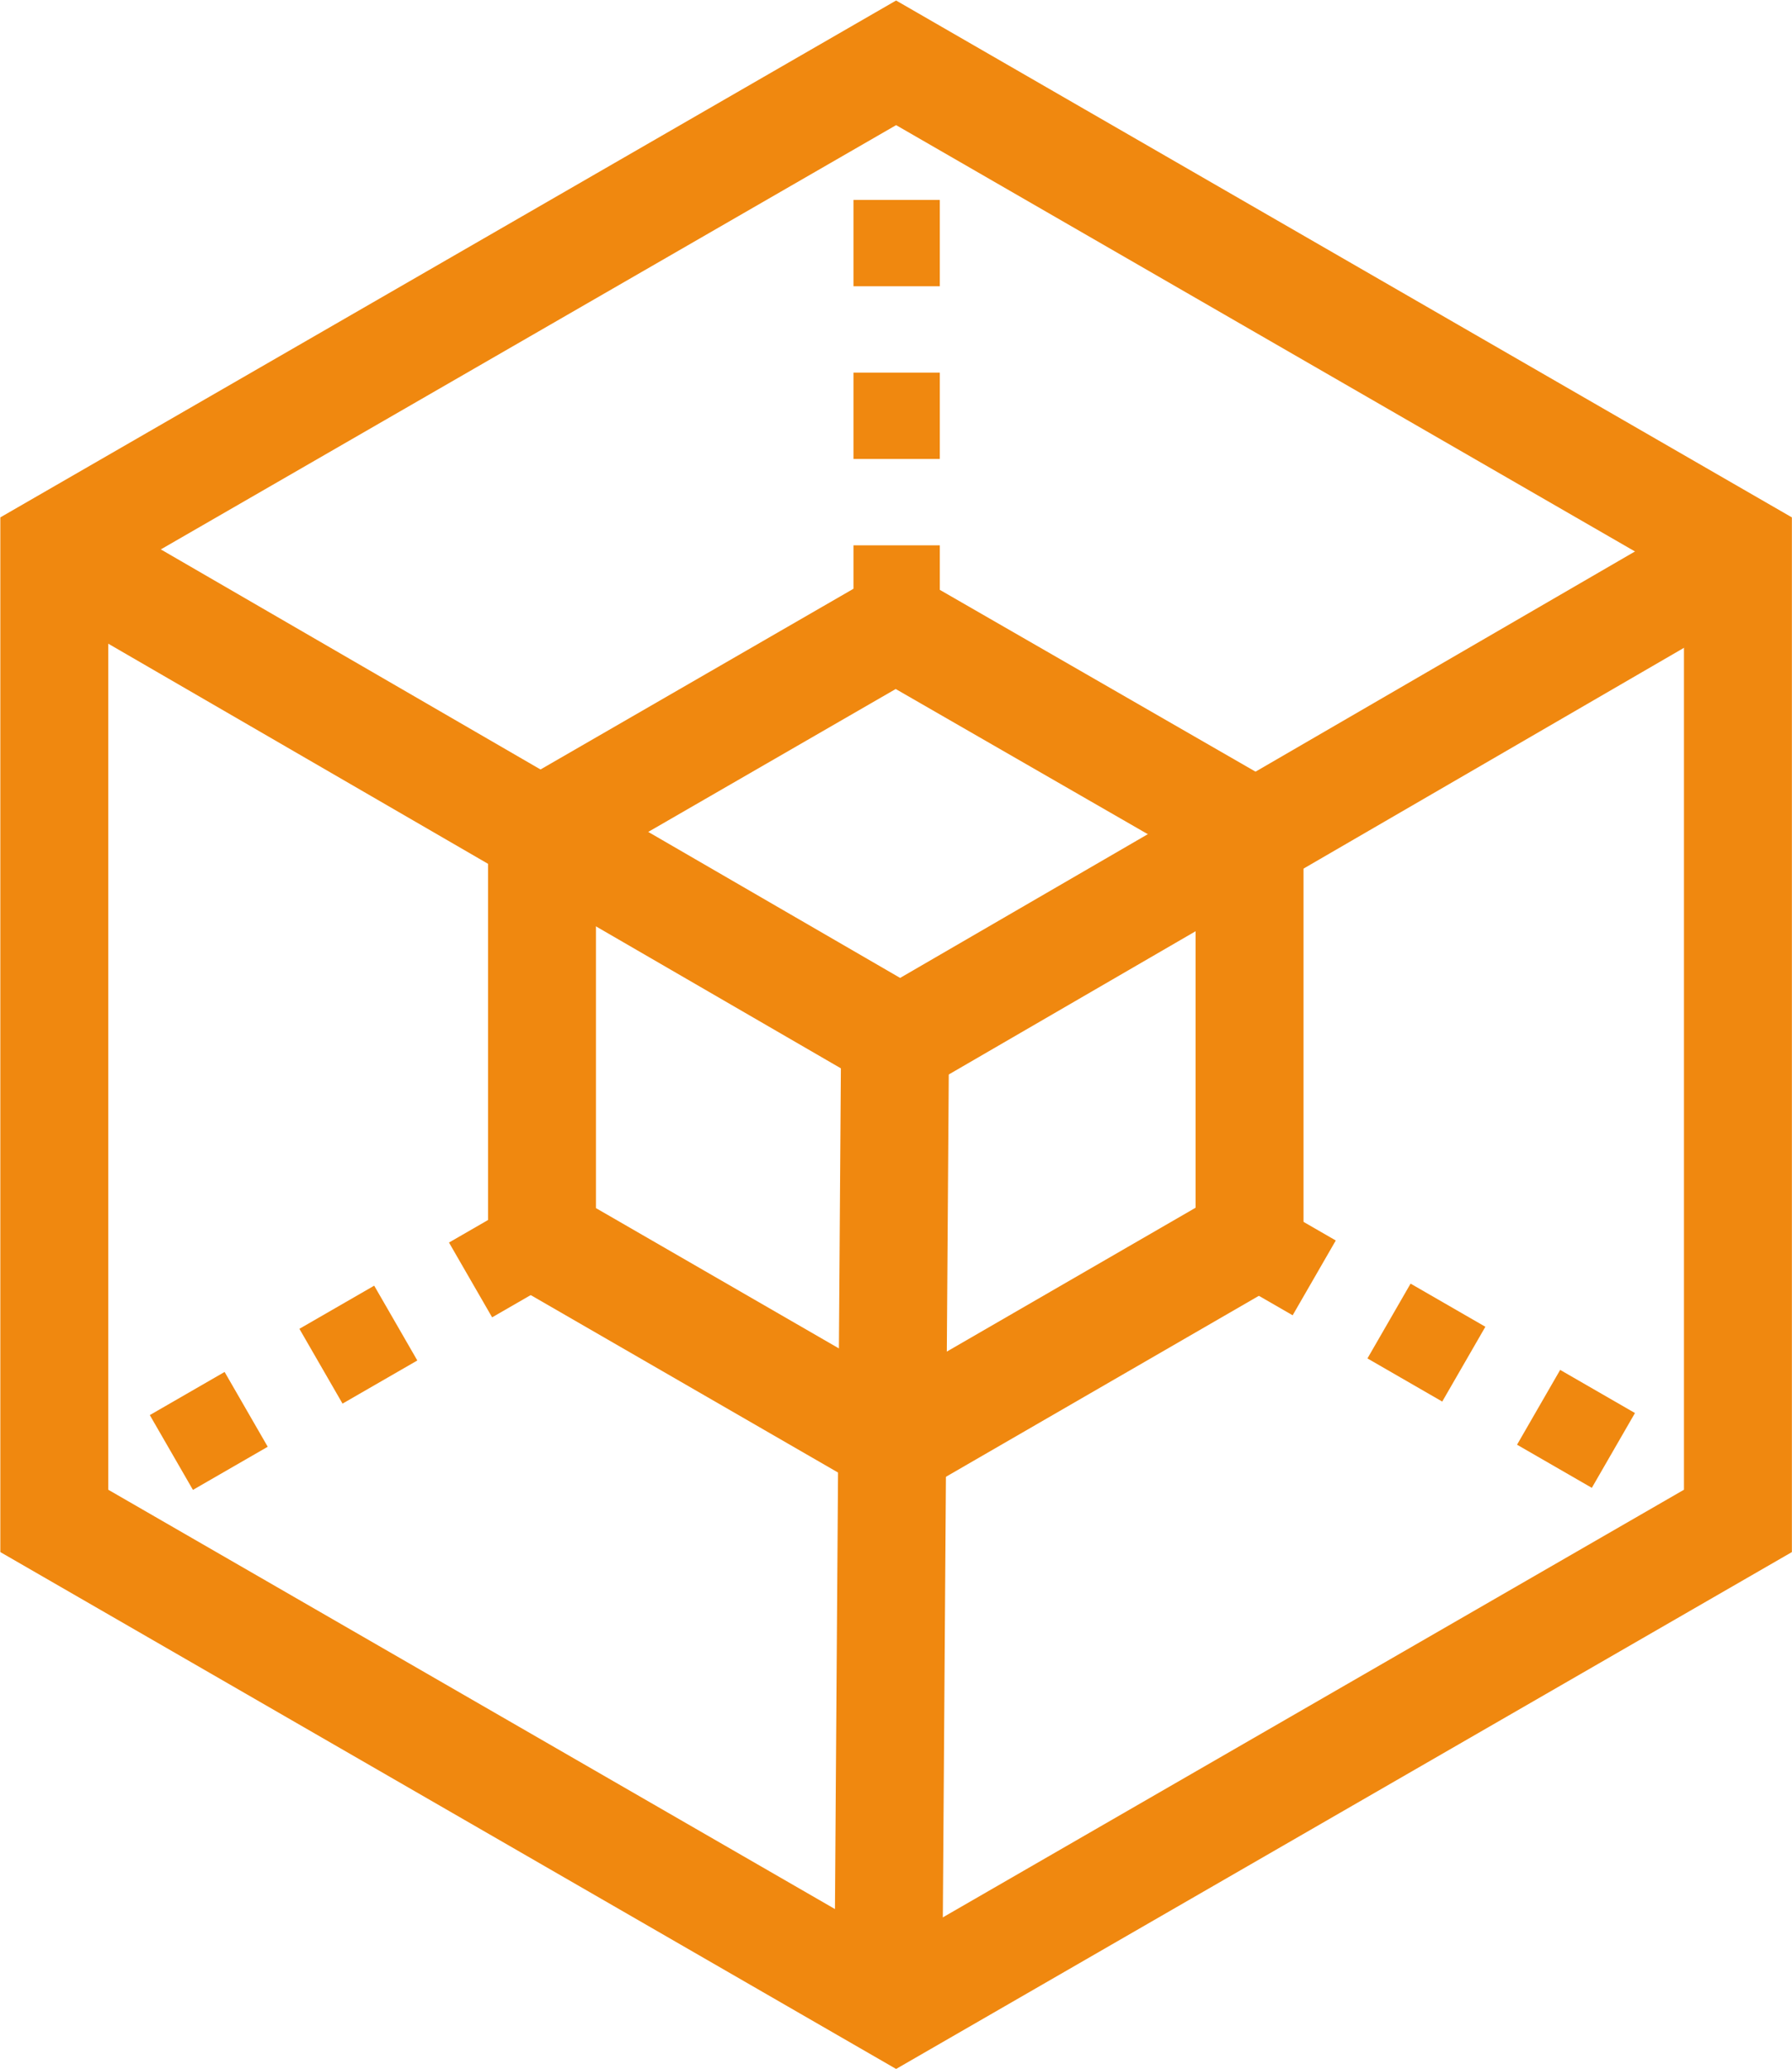 <svg xmlns="http://www.w3.org/2000/svg" width="16.604" height="19.17" viewBox="0 0 16.604 19.17">
  <defs>
    <style>
      .cls-1, .cls-2 {
        fill: none;
        stroke: #f0880f;
        stroke-miterlimit: 10;
      }

      .cls-2 {
        stroke-width: 0.8px;
        stroke-dasharray: 0.8 0.8;
      }
    </style>
  </defs>
  <g id="组_4754" data-name="组 4754" transform="translate(-1307.893 -59.422)">
    <g id="组_4753" data-name="组 4753" transform="translate(482.393 -509)">
      <g id="组_4667" data-name="组 4667" transform="translate(826 569)">
        <path id="路径_3790" data-name="路径 3790" class="cls-1" d="M2115.323,163.447v-9.008l-7.8-4.5-7.8,4.5v9.008l7.8,4.5Z" transform="translate(-2099.72 -149.935)"/>
        <path id="路径_3791" data-name="路径 3791" class="cls-1" d="M2296.679,375.471v-3.783L2293.4,369.8l-3.277,1.892v3.783l3.277,1.892Z" transform="translate(-2285.601 -364.572)"/>
        <line id="直线_371" data-name="直线 371" class="cls-1" x2="7.777" y2="4.507" transform="translate(0.033 4.535)"/>
        <line id="直线_372" data-name="直线 372" class="cls-2" x2="4.533" y2="2.614" transform="translate(10.984 10.861)"/>
        <line id="直线_373" data-name="直线 373" class="cls-2" x1="4.533" y2="2.614" transform="translate(0.02 10.88)"/>
        <line id="直线_374" data-name="直线 374" class="cls-1" x1="7.807" y2="4.53" transform="translate(7.776 4.567)"/>
        <line id="直线_375" data-name="直线 375" class="cls-1" x1="0.063" y2="8.935" transform="translate(7.73 9.079)"/>
        <line id="直线_376" data-name="直线 376" class="cls-2" y1="5.14" transform="translate(7.808 0.134)"/>
      </g>
    </g>
  </g>
</svg>
